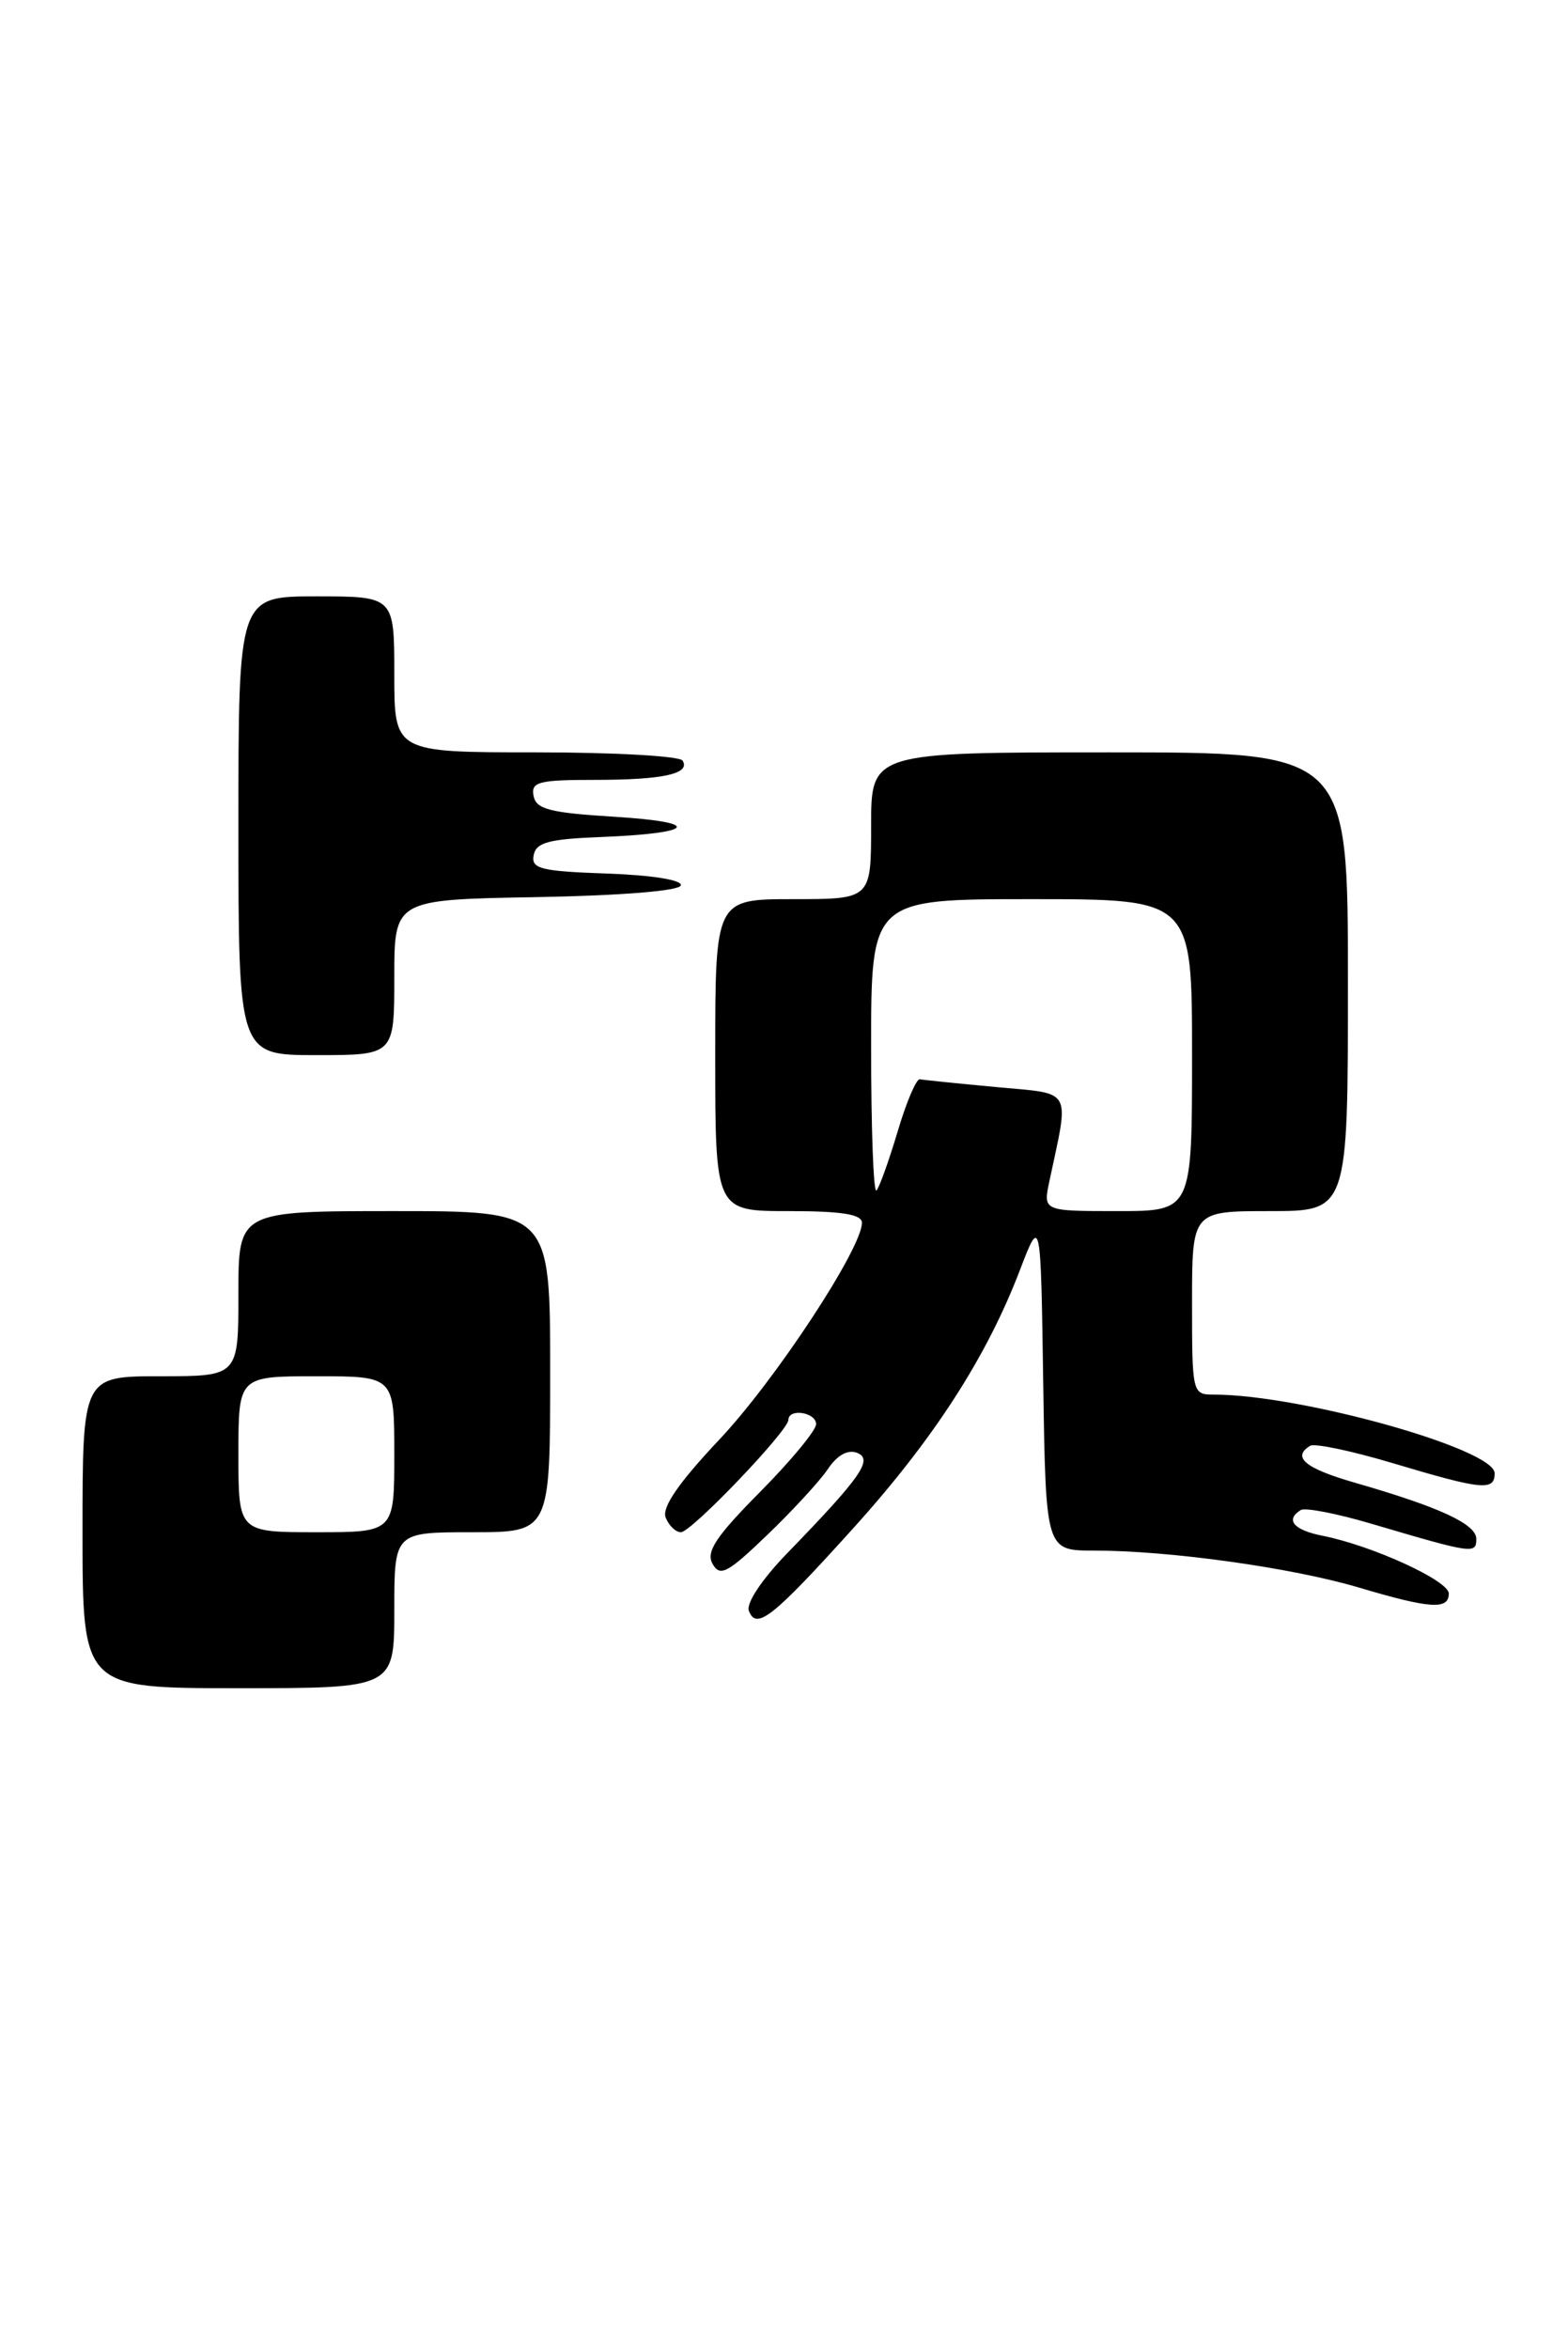 <?xml version="1.0" encoding="UTF-8" standalone="no"?>
<!DOCTYPE svg PUBLIC "-//W3C//DTD SVG 1.1//EN" "http://www.w3.org/Graphics/SVG/1.1/DTD/svg11.dtd" >
<svg xmlns="http://www.w3.org/2000/svg" xmlns:xlink="http://www.w3.org/1999/xlink" version="1.1" viewBox="0 0 171 256">
 <g >
 <path fill="currentColor"
d=" M 43.00 175.50 C 43.00 167.00 43.00 167.00 51.50 167.00 C 60.00 167.00 60.00 167.00 60.00 149.50 C 60.00 132.00 60.00 132.00 43.00 132.00 C 26.00 132.00 26.00 132.00 26.00 141.00 C 26.00 150.00 26.00 150.00 17.50 150.00 C 9.00 150.00 9.00 150.00 9.00 167.00 C 9.00 184.00 9.00 184.00 26.00 184.00 C 43.00 184.00 43.00 184.00 43.00 175.50 Z  M 93.13 166.48 C 101.82 156.85 107.59 147.92 111.20 138.50 C 113.50 132.50 113.50 132.50 113.77 150.75 C 114.05 169.00 114.05 169.00 119.30 169.00 C 127.54 169.00 140.87 170.86 148.16 173.02 C 155.96 175.34 158.00 175.48 158.00 173.68 C 158.00 172.28 149.65 168.46 144.25 167.39 C 141.07 166.76 140.13 165.65 141.86 164.58 C 142.34 164.29 145.83 164.97 149.61 166.09 C 160.62 169.34 161.00 169.40 161.00 167.73 C 161.00 166.11 156.99 164.26 147.75 161.60 C 142.33 160.04 140.86 158.82 142.88 157.58 C 143.36 157.28 147.49 158.15 152.05 159.52 C 161.66 162.39 163.00 162.52 163.00 160.57 C 163.00 157.92 141.83 152.00 132.37 152.00 C 130.03 152.00 130.00 151.85 130.00 142.00 C 130.00 132.00 130.00 132.00 138.50 132.00 C 147.00 132.00 147.00 132.00 147.00 107.00 C 147.00 82.00 147.00 82.00 121.00 82.00 C 95.00 82.00 95.00 82.00 95.00 90.00 C 95.00 98.00 95.00 98.00 86.50 98.00 C 78.00 98.00 78.00 98.00 78.00 115.00 C 78.00 132.00 78.00 132.00 86.00 132.00 C 91.80 132.00 94.00 132.35 94.00 133.27 C 94.00 136.07 84.54 150.45 78.45 156.90 C 74.02 161.60 72.17 164.28 72.59 165.39 C 72.94 166.27 73.68 167.00 74.26 167.00 C 75.39 167.00 85.96 155.96 85.98 154.75 C 86.01 153.46 89.00 153.93 89.00 155.22 C 89.00 155.90 86.25 159.22 82.89 162.61 C 78.06 167.48 76.97 169.13 77.71 170.45 C 78.52 171.89 79.34 171.46 83.66 167.31 C 86.42 164.66 89.40 161.43 90.28 160.12 C 91.29 158.61 92.45 157.96 93.45 158.34 C 95.27 159.04 93.96 160.93 85.81 169.33 C 83.08 172.15 81.35 174.75 81.67 175.57 C 82.49 177.71 84.27 176.29 93.13 166.48 Z  M 43.00 106.53 C 43.00 98.05 43.00 98.05 58.50 97.78 C 67.77 97.61 74.10 97.10 74.25 96.50 C 74.40 95.91 71.09 95.38 66.18 95.21 C 58.97 94.96 57.91 94.69 58.20 93.21 C 58.46 91.82 59.85 91.45 65.51 91.23 C 75.88 90.82 76.70 89.62 67.01 89.02 C 59.97 88.59 58.46 88.20 58.19 86.75 C 57.89 85.22 58.73 85.00 64.84 85.00 C 72.32 85.00 75.33 84.34 74.44 82.90 C 74.13 82.40 66.93 82.00 58.44 82.00 C 43.00 82.00 43.00 82.00 43.00 73.50 C 43.00 65.00 43.00 65.00 34.50 65.00 C 26.00 65.00 26.00 65.00 26.00 90.00 C 26.00 115.00 26.00 115.00 34.50 115.00 C 43.00 115.00 43.00 115.00 43.00 106.53 Z  M 26.00 158.50 C 26.00 150.00 26.00 150.00 34.50 150.00 C 43.00 150.00 43.00 150.00 43.00 158.50 C 43.00 167.00 43.00 167.00 34.50 167.00 C 26.00 167.00 26.00 167.00 26.00 158.50 Z  M 114.44 128.75 C 116.63 118.45 117.09 119.27 108.63 118.48 C 104.44 118.09 100.71 117.71 100.32 117.63 C 99.93 117.56 98.84 120.13 97.89 123.34 C 96.93 126.55 95.89 129.44 95.58 129.76 C 95.26 130.07 95.00 123.06 95.00 114.17 C 95.00 98.00 95.00 98.00 112.50 98.00 C 130.00 98.00 130.00 98.00 130.00 115.00 C 130.00 132.00 130.00 132.00 121.88 132.00 C 113.75 132.00 113.75 132.00 114.44 128.75 Z "/>
</g>
</svg>